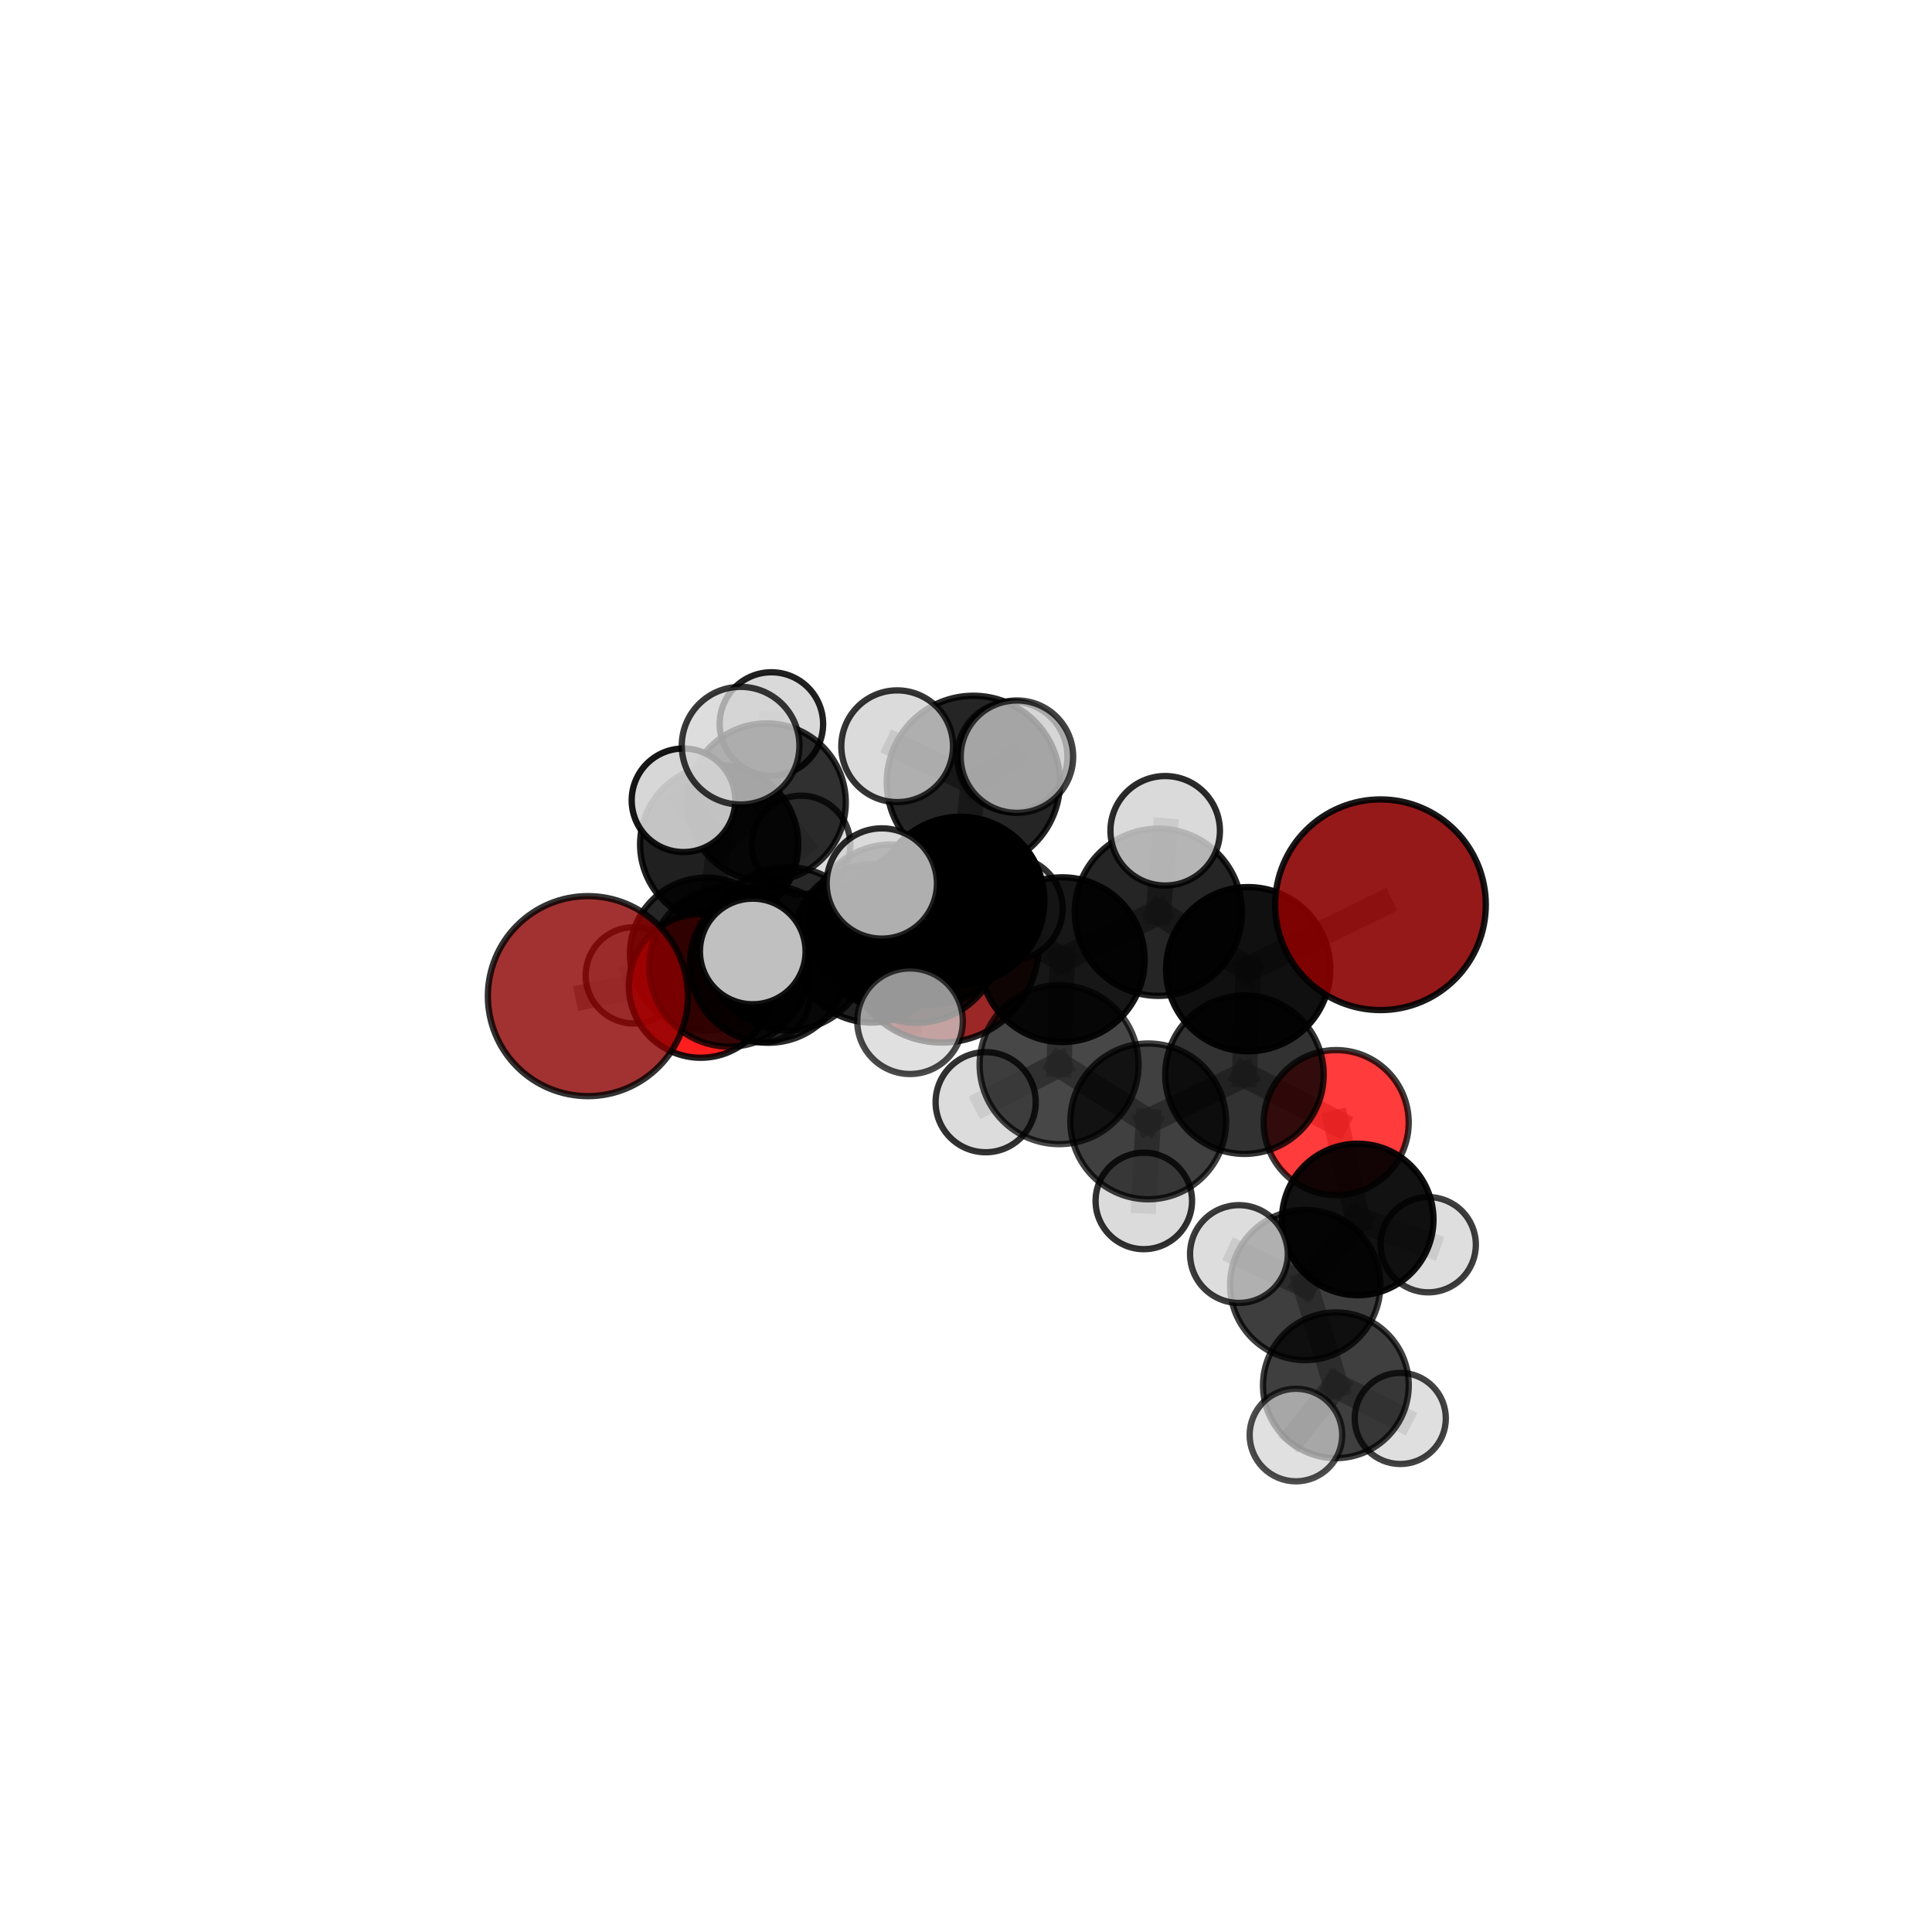 <?xml version="1.0" encoding="utf-8" standalone="no"?>
<!DOCTYPE svg PUBLIC "-//W3C//DTD SVG 1.1//EN"
  "http://www.w3.org/Graphics/SVG/1.1/DTD/svg11.dtd">
<svg xmlns:xlink="http://www.w3.org/1999/xlink" width="153pt" height="153pt" viewBox="0 0 153 153" xmlns="http://www.w3.org/2000/svg" version="1.1">
 <defs>
  <style type="text/css">*{stroke-linejoin: round; stroke-linecap: butt}</style>
 </defs>
 <g id="figure_1">
  <g id="patch_1">
   <path d="M 0 153 
L 153 153 
L 153 0 
L 0 0 
L 0 153 
z
" style="fill: none"/>
  </g>
  <g id="patch_2">
   <path d="M 7.2 145.8 
L 145.8 145.8 
L 145.8 7.2 
L 7.2 7.2 
L 7.2 145.8 
z
" style="fill: none"/>
  </g>
  <g id="axes_1">
   <g id="line2d_1">
    <path d="M 74.581 74.887 
L 69.04 74.718 
" clip-path="url(#p665fb7537d)" style="fill: none; stroke: #808080; stroke-opacity: 0.631; stroke-width: 2; stroke-linecap: square"/>
   </g>
   <g id="line2d_2">
    <path d="M 69.04 74.718 
L 60.864 76.348 
" clip-path="url(#p665fb7537d)" style="fill: none; stroke: #808080; stroke-opacity: 0.64; stroke-width: 2; stroke-linecap: square"/>
   </g>
   <g id="line2d_3">
    <path d="M 109.325 71.65 
L 98.848 76.753 
" clip-path="url(#p665fb7537d)" style="fill: none; stroke: #808080; stroke-opacity: 0.687; stroke-width: 2; stroke-linecap: square"/>
   </g>
   <g id="line2d_4">
    <path d="M 98.848 76.753 
L 98.552 85.105 
" clip-path="url(#p665fb7537d)" style="fill: none; stroke: #808080; stroke-opacity: 0.66; stroke-width: 2; stroke-linecap: square"/>
   </g>
   <g id="line2d_5">
    <path d="M 46.557 78.886 
L 57.754 76.544 
" clip-path="url(#p665fb7537d)" style="fill: none; stroke: #808080; stroke-opacity: 0.651; stroke-width: 2; stroke-linecap: square"/>
   </g>
   <g id="line2d_6">
    <path d="M 57.754 76.544 
L 60.864 76.348 
" clip-path="url(#p665fb7537d)" style="fill: none; stroke: #808080; stroke-opacity: 0.646; stroke-width: 2; stroke-linecap: square"/>
   </g>
   <g id="line2d_7">
    <path d="M 105.817 88.901 
L 98.552 85.105 
" clip-path="url(#p665fb7537d)" style="fill: none; stroke: #808080; stroke-opacity: 0.636; stroke-width: 2; stroke-linecap: square"/>
   </g>
   <g id="line2d_8">
    <path d="M 105.817 88.901 
L 107.522 96.574 
" clip-path="url(#p665fb7537d)" style="fill: none; stroke: #808080; stroke-opacity: 0.617; stroke-width: 2; stroke-linecap: square"/>
   </g>
   <g id="line2d_9">
    <path d="M 107.522 96.574 
L 103.363 101.762 
" clip-path="url(#p665fb7537d)" style="fill: none; stroke: #808080; stroke-opacity: 0.603; stroke-width: 2; stroke-linecap: square"/>
   </g>
   <g id="line2d_10">
    <path d="M 107.522 96.574 
L 113.106 98.571 
" clip-path="url(#p665fb7537d)" style="fill: none; stroke: #808080; stroke-opacity: 0.6; stroke-width: 2; stroke-linecap: square"/>
   </g>
   <g id="line2d_11">
    <path d="M 55.491 78.078 
L 60.864 76.348 
" clip-path="url(#p665fb7537d)" style="fill: none; stroke: #808080; stroke-opacity: 0.629; stroke-width: 2; stroke-linecap: square"/>
   </g>
   <g id="line2d_12">
    <path d="M 55.491 78.078 
L 55.935 75.551 
" clip-path="url(#p665fb7537d)" style="fill: none; stroke: #808080; stroke-opacity: 0.617; stroke-width: 2; stroke-linecap: square"/>
   </g>
   <g id="line2d_13">
    <path d="M 55.935 75.551 
L 56.955 66.867 
" clip-path="url(#p665fb7537d)" style="fill: none; stroke: #808080; stroke-opacity: 0.628; stroke-width: 2; stroke-linecap: square"/>
   </g>
   <g id="line2d_14">
    <path d="M 55.935 75.551 
L 50.195 77.241 
" clip-path="url(#p665fb7537d)" style="fill: none; stroke: #808080; stroke-opacity: 0.607; stroke-width: 2; stroke-linecap: square"/>
   </g>
   <g id="line2d_15">
    <path d="M 55.935 75.551 
L 60.395 78.776 
" clip-path="url(#p665fb7537d)" style="fill: none; stroke: #808080; stroke-opacity: 0.603; stroke-width: 2; stroke-linecap: square"/>
   </g>
   <g id="line2d_16">
    <path d="M 76.057 71.324 
L 84.127 76 
" clip-path="url(#p665fb7537d)" style="fill: none; stroke: #808080; stroke-opacity: 0.689; stroke-width: 2; stroke-linecap: square"/>
   </g>
   <g id="line2d_17">
    <path d="M 76.057 71.324 
L 70.604 73.373 
" clip-path="url(#p665fb7537d)" style="fill: none; stroke: #808080; stroke-opacity: 0.687; stroke-width: 2; stroke-linecap: square"/>
   </g>
   <g id="line2d_18">
    <path d="M 76.057 71.324 
L 77.082 61.957 
" clip-path="url(#p665fb7537d)" style="fill: none; stroke: #808080; stroke-opacity: 0.714; stroke-width: 2; stroke-linecap: square"/>
   </g>
   <g id="line2d_19">
    <path d="M 76.057 71.324 
L 72.575 74.322 
" clip-path="url(#p665fb7537d)" style="fill: none; stroke: #808080; stroke-opacity: 0.701; stroke-width: 2; stroke-linecap: square"/>
   </g>
   <g id="line2d_20">
    <path d="M 84.127 76 
L 91.734 72.245 
" clip-path="url(#p665fb7537d)" style="fill: none; stroke: #808080; stroke-opacity: 0.687; stroke-width: 2; stroke-linecap: square"/>
   </g>
   <g id="line2d_21">
    <path d="M 84.127 76 
L 83.873 84.313 
" clip-path="url(#p665fb7537d)" style="fill: none; stroke: #808080; stroke-opacity: 0.663; stroke-width: 2; stroke-linecap: square"/>
   </g>
   <g id="line2d_22">
    <path d="M 70.604 73.373 
L 62.39 75.14 
" clip-path="url(#p665fb7537d)" style="fill: none; stroke: #808080; stroke-opacity: 0.674; stroke-width: 2; stroke-linecap: square"/>
   </g>
   <g id="line2d_23">
    <path d="M 70.604 73.373 
L 73.762 73.2 
" clip-path="url(#p665fb7537d)" style="fill: none; stroke: #808080; stroke-opacity: 0.669; stroke-width: 2; stroke-linecap: square"/>
   </g>
   <g id="line2d_24">
    <path d="M 77.082 61.957 
L 71.049 59.097 
" clip-path="url(#p665fb7537d)" style="fill: none; stroke: #808080; stroke-opacity: 0.736; stroke-width: 2; stroke-linecap: square"/>
   </g>
   <g id="line2d_25">
    <path d="M 77.082 61.957 
L 80.533 59.923 
" clip-path="url(#p665fb7537d)" style="fill: none; stroke: #808080; stroke-opacity: 0.739; stroke-width: 2; stroke-linecap: square"/>
   </g>
   <g id="line2d_26">
    <path d="M 77.082 61.957 
L 80.169 59.921 
" clip-path="url(#p665fb7537d)" style="fill: none; stroke: #808080; stroke-opacity: 0.729; stroke-width: 2; stroke-linecap: square"/>
   </g>
   <g id="line2d_27">
    <path d="M 72.575 74.322 
L 69.833 69.966 
" clip-path="url(#p665fb7537d)" style="fill: none; stroke: #808080; stroke-opacity: 0.715; stroke-width: 2; stroke-linecap: square"/>
   </g>
   <g id="line2d_28">
    <path d="M 72.575 74.322 
L 72.068 80.874 
" clip-path="url(#p665fb7537d)" style="fill: none; stroke: #808080; stroke-opacity: 0.693; stroke-width: 2; stroke-linecap: square"/>
   </g>
   <g id="line2d_29">
    <path d="M 91.734 72.245 
L 98.848 76.753 
" clip-path="url(#p665fb7537d)" style="fill: none; stroke: #808080; stroke-opacity: 0.686; stroke-width: 2; stroke-linecap: square"/>
   </g>
   <g id="line2d_30">
    <path d="M 91.734 72.245 
L 92.274 65.792 
" clip-path="url(#p665fb7537d)" style="fill: none; stroke: #808080; stroke-opacity: 0.707; stroke-width: 2; stroke-linecap: square"/>
   </g>
   <g id="line2d_31">
    <path d="M 83.873 84.313 
L 90.93 88.806 
" clip-path="url(#p665fb7537d)" style="fill: none; stroke: #808080; stroke-opacity: 0.638; stroke-width: 2; stroke-linecap: square"/>
   </g>
   <g id="line2d_32">
    <path d="M 83.873 84.313 
L 78.057 87.286 
" clip-path="url(#p665fb7537d)" style="fill: none; stroke: #808080; stroke-opacity: 0.641; stroke-width: 2; stroke-linecap: square"/>
   </g>
   <g id="line2d_33">
    <path d="M 62.39 75.14 
L 57.754 76.544 
" clip-path="url(#p665fb7537d)" style="fill: none; stroke: #808080; stroke-opacity: 0.663; stroke-width: 2; stroke-linecap: square"/>
   </g>
   <g id="line2d_34">
    <path d="M 62.39 75.14 
L 59.613 75.348 
" clip-path="url(#p665fb7537d)" style="fill: none; stroke: #808080; stroke-opacity: 0.678; stroke-width: 2; stroke-linecap: square"/>
   </g>
   <g id="line2d_35">
    <path d="M 73.762 73.2 
L 69.04 74.718 
" clip-path="url(#p665fb7537d)" style="fill: none; stroke: #808080; stroke-opacity: 0.652; stroke-width: 2; stroke-linecap: square"/>
   </g>
   <g id="line2d_36">
    <path d="M 73.762 73.2 
L 80.06 71.95 
" clip-path="url(#p665fb7537d)" style="fill: none; stroke: #808080; stroke-opacity: 0.662; stroke-width: 2; stroke-linecap: square"/>
   </g>
   <g id="line2d_37">
    <path d="M 90.93 88.806 
L 98.552 85.105 
" clip-path="url(#p665fb7537d)" style="fill: none; stroke: #808080; stroke-opacity: 0.637; stroke-width: 2; stroke-linecap: square"/>
   </g>
   <g id="line2d_38">
    <path d="M 90.93 88.806 
L 90.582 95.104 
" clip-path="url(#p665fb7537d)" style="fill: none; stroke: #808080; stroke-opacity: 0.616; stroke-width: 2; stroke-linecap: square"/>
   </g>
   <g id="line2d_39">
    <path d="M 103.363 101.762 
L 105.791 109.705 
" clip-path="url(#p665fb7537d)" style="fill: none; stroke: #808080; stroke-opacity: 0.587; stroke-width: 2; stroke-linecap: square"/>
   </g>
   <g id="line2d_40">
    <path d="M 103.363 101.762 
L 98.114 99.311 
" clip-path="url(#p665fb7537d)" style="fill: none; stroke: #808080; stroke-opacity: 0.607; stroke-width: 2; stroke-linecap: square"/>
   </g>
   <g id="line2d_41">
    <path d="M 56.955 66.867 
L 60.715 63.549 
" clip-path="url(#p665fb7537d)" style="fill: none; stroke: #808080; stroke-opacity: 0.642; stroke-width: 2; stroke-linecap: square"/>
   </g>
   <g id="line2d_42">
    <path d="M 56.955 66.867 
L 54.126 63.377 
" clip-path="url(#p665fb7537d)" style="fill: none; stroke: #808080; stroke-opacity: 0.654; stroke-width: 2; stroke-linecap: square"/>
   </g>
   <g id="line2d_43">
    <path d="M 105.791 109.705 
L 102.628 113.644 
" clip-path="url(#p665fb7537d)" style="fill: none; stroke: #808080; stroke-opacity: 0.574; stroke-width: 2; stroke-linecap: square"/>
   </g>
   <g id="line2d_44">
    <path d="M 105.791 109.705 
L 110.891 112.33 
" clip-path="url(#p665fb7537d)" style="fill: none; stroke: #808080; stroke-opacity: 0.568; stroke-width: 2; stroke-linecap: square"/>
   </g>
   <g id="line2d_45">
    <path d="M 60.715 63.549 
L 61.088 57.336 
" clip-path="url(#p665fb7537d)" style="fill: none; stroke: #808080; stroke-opacity: 0.653; stroke-width: 2; stroke-linecap: square"/>
   </g>
   <g id="line2d_46">
    <path d="M 60.715 63.549 
L 63.441 66.911 
" clip-path="url(#p665fb7537d)" style="fill: none; stroke: #808080; stroke-opacity: 0.631; stroke-width: 2; stroke-linecap: square"/>
   </g>
   <g id="Path3DCollection_1">
    <path d="M 63.441 70.81 
C 64.475 70.81 65.467 70.4 66.198 69.668 
C 66.93 68.937 67.341 67.945 67.341 66.911 
C 67.341 65.876 66.93 64.884 66.198 64.153 
C 65.467 63.422 64.475 63.011 63.441 63.011 
C 62.406 63.011 61.414 63.422 60.683 64.153 
C 59.952 64.884 59.541 65.876 59.541 66.911 
C 59.541 67.945 59.952 68.937 60.683 69.668 
C 61.414 70.4 62.406 70.81 63.441 70.81 
z
" clip-path="url(#p665fb7537d)" style="fill: #d3d3d3; fill-opacity: 0.776; stroke: #000000; stroke-opacity: 0.776; stroke-width: 0.5"/>
    <path d="M 61.088 61.433 
C 62.175 61.433 63.217 61.001 63.986 60.233 
C 64.754 59.465 65.186 58.422 65.186 57.336 
C 65.186 56.249 64.754 55.207 63.986 54.438 
C 63.217 53.67 62.175 53.238 61.088 53.238 
C 60.002 53.238 58.959 53.67 58.191 54.438 
C 57.422 55.207 56.991 56.249 56.991 57.336 
C 56.991 58.422 57.422 59.465 58.191 60.233 
C 58.959 61.001 60.002 61.433 61.088 61.433 
z
" clip-path="url(#p665fb7537d)" style="fill: #d3d3d3; fill-opacity: 0.871; stroke: #000000; stroke-opacity: 0.871; stroke-width: 0.5"/>
    <path d="M 60.715 69.812 
C 62.376 69.812 63.97 69.152 65.144 67.978 
C 66.319 66.803 66.979 65.21 66.979 63.549 
C 66.979 61.888 66.319 60.295 65.144 59.12 
C 63.97 57.946 62.376 57.286 60.715 57.286 
C 59.054 57.286 57.461 57.946 56.286 59.12 
C 55.112 60.295 54.452 61.888 54.452 63.549 
C 54.452 65.21 55.112 66.803 56.286 67.978 
C 57.461 69.152 59.054 69.812 60.715 69.812 
z
" clip-path="url(#p665fb7537d)" style="fill-opacity: 0.81; stroke: #000000; stroke-opacity: 0.81; stroke-width: 0.5"/>
    <path d="M 60.395 82.55 
C 61.396 82.55 62.356 82.153 63.063 81.445 
C 63.771 80.737 64.169 79.777 64.169 78.776 
C 64.169 77.775 63.771 76.815 63.063 76.107 
C 62.356 75.4 61.396 75.002 60.395 75.002 
C 59.394 75.002 58.434 75.4 57.726 76.107 
C 57.018 76.815 56.62 77.775 56.62 78.776 
C 56.62 79.777 57.018 80.737 57.726 81.445 
C 58.434 82.153 59.394 82.55 60.395 82.55 
z
" clip-path="url(#p665fb7537d)" style="fill: #d3d3d3; fill-opacity: 0.785; stroke: #000000; stroke-opacity: 0.785; stroke-width: 0.5"/>
    <path d="M 50.195 81.054 
C 51.207 81.054 52.177 80.652 52.892 79.937 
C 53.607 79.222 54.009 78.252 54.009 77.241 
C 54.009 76.23 53.607 75.26 52.892 74.545 
C 52.177 73.829 51.207 73.428 50.195 73.428 
C 49.184 73.428 48.214 73.829 47.499 74.545 
C 46.784 75.26 46.382 76.23 46.382 77.241 
C 46.382 78.252 46.784 79.222 47.499 79.937 
C 48.214 80.652 49.184 81.054 50.195 81.054 
z
" clip-path="url(#p665fb7537d)" style="fill: #d3d3d3; fill-opacity: 0.775; stroke: #000000; stroke-opacity: 0.775; stroke-width: 0.5"/>
    <path d="M 56.955 73.131 
C 58.616 73.131 60.209 72.471 61.384 71.296 
C 62.559 70.121 63.219 68.528 63.219 66.867 
C 63.219 65.205 62.559 63.612 61.384 62.437 
C 60.209 61.263 58.616 60.603 56.955 60.603 
C 55.293 60.603 53.7 61.263 52.525 62.437 
C 51.351 63.612 50.691 65.205 50.691 66.867 
C 50.691 68.528 51.351 70.121 52.525 71.296 
C 53.7 72.471 55.293 73.131 56.955 73.131 
z
" clip-path="url(#p665fb7537d)" style="fill-opacity: 0.872; stroke: #000000; stroke-opacity: 0.872; stroke-width: 0.5"/>
    <path d="M 55.935 81.601 
C 57.539 81.601 59.078 80.963 60.212 79.829 
C 61.347 78.694 61.984 77.156 61.984 75.551 
C 61.984 73.947 61.347 72.408 60.212 71.274 
C 59.078 70.139 57.539 69.502 55.935 69.502 
C 54.33 69.502 52.792 70.139 51.657 71.274 
C 50.523 72.408 49.885 73.947 49.885 75.551 
C 49.885 77.156 50.523 78.694 51.657 79.829 
C 52.792 80.963 54.33 81.601 55.935 81.601 
z
" clip-path="url(#p665fb7537d)" style="fill-opacity: 0.85; stroke: #000000; stroke-opacity: 0.85; stroke-width: 0.5"/>
    <path d="M 74.581 82.562 
C 76.616 82.562 78.568 81.753 80.008 80.314 
C 81.447 78.875 82.256 76.922 82.256 74.887 
C 82.256 72.851 81.447 70.899 80.008 69.46 
C 78.568 68.02 76.616 67.212 74.581 67.212 
C 72.545 67.212 70.593 68.02 69.153 69.46 
C 67.714 70.899 66.905 72.851 66.905 74.887 
C 66.905 76.922 67.714 78.875 69.153 80.314 
C 70.593 81.753 72.545 82.562 74.581 82.562 
z
" clip-path="url(#p665fb7537d)" style="fill: #8b0000; fill-opacity: 0.845; stroke: #000000; stroke-opacity: 0.845; stroke-width: 0.5"/>
    <path d="M 54.126 67.476 
C 55.213 67.476 56.256 67.044 57.025 66.275 
C 57.793 65.507 58.225 64.464 58.225 63.377 
C 58.225 62.289 57.793 61.247 57.025 60.478 
C 56.256 59.709 55.213 59.277 54.126 59.277 
C 53.039 59.277 51.996 59.709 51.227 60.478 
C 50.458 61.247 50.026 62.289 50.026 63.377 
C 50.026 64.464 50.458 65.507 51.227 66.275 
C 51.996 67.044 53.039 67.476 54.126 67.476 
z
" clip-path="url(#p665fb7537d)" style="fill: #d3d3d3; fill-opacity: 0.913; stroke: #000000; stroke-opacity: 0.913; stroke-width: 0.5"/>
    <path d="M 55.491 83.767 
C 57 83.767 58.447 83.168 59.514 82.101 
C 60.581 81.034 61.18 79.587 61.18 78.078 
C 61.18 76.569 60.581 75.122 59.514 74.055 
C 58.447 72.988 57 72.388 55.491 72.388 
C 53.982 72.388 52.535 72.988 51.468 74.055 
C 50.401 75.122 49.802 76.569 49.802 78.078 
C 49.802 79.587 50.401 81.034 51.468 82.101 
C 52.535 83.168 53.982 83.767 55.491 83.767 
z
" clip-path="url(#p665fb7537d)" style="fill: #ff0000; fill-opacity: 0.879; stroke: #000000; stroke-opacity: 0.879; stroke-width: 0.5"/>
    <path d="M 69.04 80.979 
C 70.701 80.979 72.293 80.319 73.467 79.145 
C 74.641 77.971 75.301 76.379 75.301 74.718 
C 75.301 73.058 74.641 71.466 73.467 70.292 
C 72.293 69.118 70.701 68.458 69.04 68.458 
C 67.38 68.458 65.788 69.118 64.614 70.292 
C 63.44 71.466 62.78 73.058 62.78 74.718 
C 62.78 76.379 63.44 77.971 64.614 79.145 
C 65.788 80.319 67.38 80.979 69.04 80.979 
z
" clip-path="url(#p665fb7537d)" style="fill-opacity: 0.868; stroke: #000000; stroke-opacity: 0.868; stroke-width: 0.5"/>
    <path d="M 60.864 82.579 
C 62.516 82.579 64.101 81.922 65.27 80.754 
C 66.438 79.585 67.095 78 67.095 76.348 
C 67.095 74.695 66.438 73.11 65.27 71.941 
C 64.101 70.773 62.516 70.116 60.864 70.116 
C 59.211 70.116 57.626 70.773 56.457 71.941 
C 55.289 73.11 54.632 74.695 54.632 76.348 
C 54.632 78 55.289 79.585 56.457 80.754 
C 57.626 81.922 59.211 82.579 60.864 82.579 
z
" clip-path="url(#p665fb7537d)" style="fill-opacity: 0.84; stroke: #000000; stroke-opacity: 0.84; stroke-width: 0.5"/>
    <path d="M 80.06 76.044 
C 81.146 76.044 82.187 75.613 82.955 74.845 
C 83.723 74.077 84.154 73.036 84.154 71.95 
C 84.154 70.864 83.723 69.823 82.955 69.055 
C 82.187 68.287 81.146 67.856 80.06 67.856 
C 78.974 67.856 77.933 68.287 77.165 69.055 
C 76.397 69.823 75.966 70.864 75.966 71.95 
C 75.966 73.036 76.397 74.077 77.165 74.845 
C 77.933 75.613 78.974 76.044 80.06 76.044 
z
" clip-path="url(#p665fb7537d)" style="fill: #d3d3d3; fill-opacity: 0.808; stroke: #000000; stroke-opacity: 0.808; stroke-width: 0.5"/>
    <path d="M 73.762 79.594 
C 75.458 79.594 77.084 78.92 78.283 77.721 
C 79.482 76.522 80.156 74.896 80.156 73.2 
C 80.156 71.505 79.482 69.878 78.283 68.679 
C 77.084 67.48 75.458 66.807 73.762 66.807 
C 72.067 66.807 70.44 67.48 69.242 68.679 
C 68.043 69.878 67.369 71.505 67.369 73.2 
C 67.369 74.896 68.043 76.522 69.242 77.721 
C 70.44 78.92 72.067 79.594 73.762 79.594 
z
" clip-path="url(#p665fb7537d)" style="fill-opacity: 0.826; stroke: #000000; stroke-opacity: 0.826; stroke-width: 0.5"/>
    <path d="M 57.754 82.886 
C 59.436 82.886 61.049 82.217 62.238 81.028 
C 63.427 79.839 64.096 78.226 64.096 76.544 
C 64.096 74.862 63.427 73.249 62.238 72.06 
C 61.049 70.87 59.436 70.202 57.754 70.202 
C 56.072 70.202 54.459 70.87 53.27 72.06 
C 52.08 73.249 51.412 74.862 51.412 76.544 
C 51.412 78.226 52.08 79.839 53.27 81.028 
C 54.459 82.217 56.072 82.886 57.754 82.886 
z
" clip-path="url(#p665fb7537d)" style="fill-opacity: 0.786; stroke: #000000; stroke-opacity: 0.786; stroke-width: 0.5"/>
    <path d="M 46.557 86.806 
C 48.657 86.806 50.672 85.972 52.157 84.487 
C 53.642 83.001 54.477 80.987 54.477 78.886 
C 54.477 76.786 53.642 74.771 52.157 73.286 
C 50.672 71.801 48.657 70.966 46.557 70.966 
C 44.456 70.966 42.441 71.801 40.956 73.286 
C 39.471 74.771 38.636 76.786 38.636 78.886 
C 38.636 80.987 39.471 83.001 40.956 84.487 
C 42.441 85.972 44.456 86.806 46.557 86.806 
z
" clip-path="url(#p665fb7537d)" style="fill: #8b0000; fill-opacity: 0.803; stroke: #000000; stroke-opacity: 0.803; stroke-width: 0.5"/>
    <path d="M 70.604 79.871 
C 72.327 79.871 73.98 79.186 75.199 77.968 
C 76.417 76.749 77.102 75.096 77.102 73.373 
C 77.102 71.65 76.417 69.997 75.199 68.778 
C 73.98 67.56 72.327 66.875 70.604 66.875 
C 68.881 66.875 67.228 67.56 66.009 68.778 
C 64.791 69.997 64.106 71.65 64.106 73.373 
C 64.106 75.096 64.791 76.749 66.009 77.968 
C 67.228 79.186 68.881 79.871 70.604 79.871 
z
" clip-path="url(#p665fb7537d)" style="fill-opacity: 0.846; stroke: #000000; stroke-opacity: 0.846; stroke-width: 0.5"/>
    <path d="M 62.39 81.61 
C 64.106 81.61 65.752 80.929 66.965 79.715 
C 68.179 78.502 68.86 76.856 68.86 75.14 
C 68.86 73.424 68.179 71.779 66.965 70.565 
C 65.752 69.352 64.106 68.67 62.39 68.67 
C 60.675 68.67 59.029 69.352 57.815 70.565 
C 56.602 71.779 55.92 73.424 55.92 75.14 
C 55.92 76.856 56.602 78.502 57.815 79.715 
C 59.029 80.929 60.675 81.61 62.39 81.61 
z
" clip-path="url(#p665fb7537d)" style="fill-opacity: 0.817; stroke: #000000; stroke-opacity: 0.817; stroke-width: 0.5"/>
    <path d="M 90.582 98.925 
C 91.595 98.925 92.567 98.522 93.283 97.806 
C 93.999 97.089 94.402 96.118 94.402 95.104 
C 94.402 94.091 93.999 93.12 93.283 92.403 
C 92.567 91.687 91.595 91.284 90.582 91.284 
C 89.569 91.284 88.597 91.687 87.881 92.403 
C 87.164 93.12 86.762 94.091 86.762 95.104 
C 86.762 96.118 87.164 97.089 87.881 97.806 
C 88.597 98.522 89.569 98.925 90.582 98.925 
z
" clip-path="url(#p665fb7537d)" style="fill: #d3d3d3; fill-opacity: 0.805; stroke: #000000; stroke-opacity: 0.805; stroke-width: 0.5"/>
    <path d="M 80.169 64.288 
C 81.327 64.288 82.438 63.828 83.256 63.009 
C 84.075 62.19 84.535 61.079 84.535 59.921 
C 84.535 58.764 84.075 57.653 83.256 56.834 
C 82.438 56.015 81.327 55.555 80.169 55.555 
C 79.011 55.555 77.901 56.015 77.082 56.834 
C 76.263 57.653 75.803 58.764 75.803 59.921 
C 75.803 61.079 76.263 62.19 77.082 63.009 
C 77.901 63.828 79.011 64.288 80.169 64.288 
z
" clip-path="url(#p665fb7537d)" style="fill: #d3d3d3; fill-opacity: 0.797; stroke: #000000; stroke-opacity: 0.797; stroke-width: 0.5"/>
    <path d="M 113.106 102.343 
C 114.106 102.343 115.066 101.945 115.773 101.238 
C 116.48 100.531 116.877 99.571 116.877 98.571 
C 116.877 97.571 116.48 96.611 115.773 95.904 
C 115.066 95.197 114.106 94.799 113.106 94.799 
C 112.106 94.799 111.146 95.197 110.439 95.904 
C 109.732 96.611 109.334 97.571 109.334 98.571 
C 109.334 99.571 109.732 100.531 110.439 101.238 
C 111.146 101.945 112.106 102.343 113.106 102.343 
z
" clip-path="url(#p665fb7537d)" style="fill: #d3d3d3; fill-opacity: 0.757; stroke: #000000; stroke-opacity: 0.757; stroke-width: 0.5"/>
    <path d="M 105.817 94.643 
C 107.339 94.643 108.8 94.038 109.877 92.961 
C 110.954 91.884 111.559 90.423 111.559 88.901 
C 111.559 87.378 110.954 85.917 109.877 84.84 
C 108.8 83.764 107.339 83.159 105.817 83.159 
C 104.294 83.159 102.833 83.764 101.756 84.84 
C 100.68 85.917 100.075 87.378 100.075 88.901 
C 100.075 90.423 100.68 91.884 101.756 92.961 
C 102.833 94.038 104.294 94.643 105.817 94.643 
z
" clip-path="url(#p665fb7537d)" style="fill: #ff0000; fill-opacity: 0.766; stroke: #000000; stroke-opacity: 0.766; stroke-width: 0.5"/>
    <path d="M 90.93 94.975 
C 92.566 94.975 94.135 94.325 95.292 93.168 
C 96.449 92.011 97.099 90.442 97.099 88.806 
C 97.099 87.17 96.449 85.601 95.292 84.444 
C 94.135 83.287 92.566 82.637 90.93 82.637 
C 89.294 82.637 87.725 83.287 86.568 84.444 
C 85.411 85.601 84.761 87.17 84.761 88.806 
C 84.761 90.442 85.411 92.011 86.568 93.168 
C 87.725 94.325 89.294 94.975 90.93 94.975 
z
" clip-path="url(#p665fb7537d)" style="fill-opacity: 0.749; stroke: #000000; stroke-opacity: 0.749; stroke-width: 0.5"/>
    <path d="M 78.057 91.25 
C 79.109 91.25 80.117 90.833 80.861 90.089 
C 81.604 89.346 82.022 88.337 82.022 87.286 
C 82.022 86.234 81.604 85.226 80.861 84.482 
C 80.117 83.739 79.109 83.321 78.057 83.321 
C 77.006 83.321 75.997 83.739 75.254 84.482 
C 74.51 85.226 74.093 86.234 74.093 87.286 
C 74.093 88.337 74.51 89.346 75.254 90.089 
C 75.997 90.833 77.006 91.25 78.057 91.25 
z
" clip-path="url(#p665fb7537d)" style="fill: #d3d3d3; fill-opacity: 0.803; stroke: #000000; stroke-opacity: 0.803; stroke-width: 0.5"/>
    <path d="M 83.873 90.607 
C 85.542 90.607 87.143 89.944 88.324 88.764 
C 89.504 87.583 90.167 85.982 90.167 84.313 
C 90.167 82.644 89.504 81.043 88.324 79.862 
C 87.143 78.682 85.542 78.019 83.873 78.019 
C 82.204 78.019 80.603 78.682 79.422 79.862 
C 78.242 81.043 77.579 82.644 77.579 84.313 
C 77.579 85.982 78.242 87.583 79.422 88.764 
C 80.603 89.944 82.204 90.607 83.873 90.607 
z
" clip-path="url(#p665fb7537d)" style="fill-opacity: 0.719; stroke: #000000; stroke-opacity: 0.719; stroke-width: 0.5"/>
    <path d="M 98.552 91.381 
C 100.216 91.381 101.812 90.719 102.989 89.543 
C 104.166 88.366 104.827 86.77 104.827 85.105 
C 104.827 83.441 104.166 81.845 102.989 80.668 
C 101.812 79.491 100.216 78.83 98.552 78.83 
C 96.887 78.83 95.291 79.491 94.114 80.668 
C 92.938 81.845 92.276 83.441 92.276 85.105 
C 92.276 86.77 92.938 88.366 94.114 89.543 
C 95.291 90.719 96.887 91.381 98.552 91.381 
z
" clip-path="url(#p665fb7537d)" style="fill-opacity: 0.803; stroke: #000000; stroke-opacity: 0.803; stroke-width: 0.5"/>
    <path d="M 107.522 102.573 
C 109.112 102.573 110.638 101.941 111.763 100.816 
C 112.888 99.691 113.521 98.165 113.521 96.574 
C 113.521 94.983 112.888 93.457 111.763 92.332 
C 110.638 91.207 109.112 90.575 107.522 90.575 
C 105.931 90.575 104.405 91.207 103.28 92.332 
C 102.155 93.457 101.522 94.983 101.522 96.574 
C 101.522 98.165 102.155 99.691 103.28 100.816 
C 104.405 101.941 105.931 102.573 107.522 102.573 
z
" clip-path="url(#p665fb7537d)" style="fill-opacity: 0.926; stroke: #000000; stroke-opacity: 0.926; stroke-width: 0.5"/>
    <path d="M 98.848 83.256 
C 100.572 83.256 102.227 82.571 103.446 81.351 
C 104.665 80.132 105.351 78.478 105.351 76.753 
C 105.351 75.029 104.665 73.375 103.446 72.155 
C 102.227 70.936 100.572 70.251 98.848 70.251 
C 97.123 70.251 95.469 70.936 94.25 72.155 
C 93.031 73.375 92.345 75.029 92.345 76.753 
C 92.345 78.478 93.031 80.132 94.25 81.351 
C 95.469 82.571 97.123 83.256 98.848 83.256 
z
" clip-path="url(#p665fb7537d)" style="fill-opacity: 0.935; stroke: #000000; stroke-opacity: 0.935; stroke-width: 0.5"/>
    <path d="M 84.127 82.521 
C 85.856 82.521 87.515 81.834 88.738 80.611 
C 89.961 79.388 90.648 77.729 90.648 76 
C 90.648 74.27 89.961 72.611 88.738 71.388 
C 87.515 70.165 85.856 69.478 84.127 69.478 
C 82.397 69.478 80.738 70.165 79.515 71.388 
C 78.293 72.611 77.605 74.27 77.605 76 
C 77.605 77.729 78.293 79.388 79.515 80.611 
C 80.738 81.834 82.397 82.521 84.127 82.521 
z
" clip-path="url(#p665fb7537d)" style="fill-opacity: 0.909; stroke: #000000; stroke-opacity: 0.909; stroke-width: 0.5"/>
    <path d="M 59.613 79.53 
C 60.722 79.53 61.786 79.089 62.57 78.305 
C 63.354 77.521 63.795 76.457 63.795 75.348 
C 63.795 74.239 63.354 73.175 62.57 72.391 
C 61.786 71.607 60.722 71.166 59.613 71.166 
C 58.504 71.166 57.44 71.607 56.656 72.391 
C 55.871 73.175 55.431 74.239 55.431 75.348 
C 55.431 76.457 55.871 77.521 56.656 78.305 
C 57.44 79.089 58.504 79.53 59.613 79.53 
z
" clip-path="url(#p665fb7537d)" style="fill: #d3d3d3; fill-opacity: 0.909; stroke: #000000; stroke-opacity: 0.909; stroke-width: 0.5"/>
    <path d="M 91.734 78.866 
C 93.49 78.866 95.175 78.169 96.416 76.927 
C 97.658 75.685 98.356 74.001 98.356 72.245 
C 98.356 70.489 97.658 68.804 96.416 67.563 
C 95.175 66.321 93.49 65.623 91.734 65.623 
C 89.978 65.623 88.294 66.321 87.052 67.563 
C 85.81 68.804 85.113 70.489 85.113 72.245 
C 85.113 74.001 85.81 75.685 87.052 76.927 
C 88.294 78.169 89.978 78.866 91.734 78.866 
z
" clip-path="url(#p665fb7537d)" style="fill-opacity: 0.854; stroke: #000000; stroke-opacity: 0.854; stroke-width: 0.5"/>
    <path d="M 76.057 77.969 
C 77.819 77.969 79.51 77.269 80.756 76.023 
C 82.002 74.777 82.702 73.086 82.702 71.324 
C 82.702 69.562 82.002 67.872 80.756 66.626 
C 79.51 65.38 77.819 64.68 76.057 64.68 
C 74.295 64.68 72.605 65.38 71.359 66.626 
C 70.113 67.872 69.413 69.562 69.413 71.324 
C 69.413 73.086 70.113 74.777 71.359 76.023 
C 72.605 77.269 74.295 77.969 76.057 77.969 
z
" clip-path="url(#p665fb7537d)" style="stroke: #000000; stroke-width: 0.5"/>
    <path d="M 109.325 79.991 
C 111.537 79.991 113.658 79.112 115.222 77.548 
C 116.787 75.983 117.665 73.862 117.665 71.65 
C 117.665 69.438 116.787 67.316 115.222 65.752 
C 113.658 64.188 111.537 63.309 109.325 63.309 
C 107.113 63.309 104.991 64.188 103.427 65.752 
C 101.863 67.316 100.984 69.438 100.984 71.65 
C 100.984 73.862 101.863 75.983 103.427 77.548 
C 104.991 79.112 107.113 79.991 109.325 79.991 
z
" clip-path="url(#p665fb7537d)" style="fill: #8b0000; fill-opacity: 0.9; stroke: #000000; stroke-opacity: 0.9; stroke-width: 0.5"/>
    <path d="M 77.082 68.817 
C 78.902 68.817 80.647 68.094 81.933 66.807 
C 83.219 65.521 83.942 63.776 83.942 61.957 
C 83.942 60.138 83.219 58.393 81.933 57.106 
C 80.647 55.82 78.902 55.097 77.082 55.097 
C 75.263 55.097 73.518 55.82 72.232 57.106 
C 70.946 58.393 70.223 60.138 70.223 61.957 
C 70.223 63.776 70.946 65.521 72.232 66.807 
C 73.518 68.094 75.263 68.817 77.082 68.817 
z
" clip-path="url(#p665fb7537d)" style="fill-opacity: 0.854; stroke: #000000; stroke-opacity: 0.854; stroke-width: 0.5"/>
    <path d="M 71.049 63.521 
C 72.222 63.521 73.348 63.055 74.177 62.225 
C 75.007 61.396 75.473 60.27 75.473 59.097 
C 75.473 57.924 75.007 56.799 74.177 55.969 
C 73.348 55.14 72.222 54.673 71.049 54.673 
C 69.876 54.673 68.751 55.14 67.921 55.969 
C 67.092 56.799 66.625 57.924 66.625 59.097 
C 66.625 60.27 67.092 61.396 67.921 62.225 
C 68.751 63.055 69.876 63.521 71.049 63.521 
z
" clip-path="url(#p665fb7537d)" style="fill: #d3d3d3; fill-opacity: 0.793; stroke: #000000; stroke-opacity: 0.793; stroke-width: 0.5"/>
    <path d="M 92.274 70.127 
C 93.424 70.127 94.527 69.671 95.34 68.858 
C 96.153 68.045 96.609 66.942 96.609 65.792 
C 96.609 64.642 96.153 63.54 95.34 62.727 
C 94.527 61.914 93.424 61.457 92.274 61.457 
C 91.125 61.457 90.022 61.914 89.209 62.727 
C 88.396 63.54 87.939 64.642 87.939 65.792 
C 87.939 66.942 88.396 68.045 89.209 68.858 
C 90.022 69.671 91.125 70.127 92.274 70.127 
z
" clip-path="url(#p665fb7537d)" style="fill: #d3d3d3; fill-opacity: 0.829; stroke: #000000; stroke-opacity: 0.829; stroke-width: 0.5"/>
    <path d="M 110.891 115.938 
C 111.848 115.938 112.766 115.558 113.442 114.881 
C 114.119 114.205 114.499 113.287 114.499 112.33 
C 114.499 111.373 114.119 110.455 113.442 109.778 
C 112.766 109.102 111.848 108.722 110.891 108.722 
C 109.934 108.722 109.016 109.102 108.339 109.778 
C 107.663 110.455 107.282 111.373 107.282 112.33 
C 107.282 113.287 107.663 114.205 108.339 114.881 
C 109.016 115.558 109.934 115.938 110.891 115.938 
z
" clip-path="url(#p665fb7537d)" style="fill: #d3d3d3; fill-opacity: 0.742; stroke: #000000; stroke-opacity: 0.742; stroke-width: 0.5"/>
    <path d="M 103.363 107.713 
C 104.941 107.713 106.455 107.086 107.571 105.97 
C 108.687 104.854 109.314 103.34 109.314 101.762 
C 109.314 100.184 108.687 98.67 107.571 97.555 
C 106.455 96.439 104.941 95.812 103.363 95.812 
C 101.785 95.812 100.272 96.439 99.156 97.555 
C 98.04 98.67 97.413 100.184 97.413 101.762 
C 97.413 103.34 98.04 104.854 99.156 105.97 
C 100.272 107.086 101.785 107.713 103.363 107.713 
z
" clip-path="url(#p665fb7537d)" style="fill-opacity: 0.754; stroke: #000000; stroke-opacity: 0.754; stroke-width: 0.5"/>
    <path d="M 105.791 115.475 
C 107.321 115.475 108.789 114.867 109.872 113.785 
C 110.954 112.703 111.562 111.235 111.562 109.705 
C 111.562 108.174 110.954 106.706 109.872 105.624 
C 108.789 104.542 107.321 103.934 105.791 103.934 
C 104.261 103.934 102.793 104.542 101.71 105.624 
C 100.628 106.706 100.02 108.174 100.02 109.705 
C 100.02 111.235 100.628 112.703 101.71 113.785 
C 102.793 114.867 104.261 115.475 105.791 115.475 
z
" clip-path="url(#p665fb7537d)" style="fill-opacity: 0.753; stroke: #000000; stroke-opacity: 0.753; stroke-width: 0.5"/>
    <path d="M 80.533 64.376 
C 81.714 64.376 82.847 63.907 83.682 63.072 
C 84.517 62.237 84.986 61.104 84.986 59.923 
C 84.986 58.742 84.517 57.61 83.682 56.775 
C 82.847 55.94 81.714 55.471 80.533 55.471 
C 79.352 55.471 78.22 55.94 77.385 56.775 
C 76.55 57.61 76.081 58.742 76.081 59.923 
C 76.081 61.104 76.55 62.237 77.385 63.072 
C 78.22 63.907 79.352 64.376 80.533 64.376 
z
" clip-path="url(#p665fb7537d)" style="fill: #d3d3d3; fill-opacity: 0.742; stroke: #000000; stroke-opacity: 0.742; stroke-width: 0.5"/>
    <path d="M 98.114 103.182 
C 99.14 103.182 100.125 102.774 100.851 102.048 
C 101.577 101.322 101.985 100.338 101.985 99.311 
C 101.985 98.284 101.577 97.3 100.851 96.574 
C 100.125 95.848 99.14 95.44 98.114 95.44 
C 97.087 95.44 96.102 95.848 95.376 96.574 
C 94.65 97.3 94.243 98.284 94.243 99.311 
C 94.243 100.338 94.65 101.322 95.376 102.048 
C 96.102 102.774 97.087 103.182 98.114 103.182 
z
" clip-path="url(#p665fb7537d)" style="fill: #d3d3d3; fill-opacity: 0.768; stroke: #000000; stroke-opacity: 0.768; stroke-width: 0.5"/>
    <path d="M 72.575 81.002 
C 74.347 81.002 76.046 80.298 77.298 79.045 
C 78.551 77.792 79.255 76.093 79.255 74.322 
C 79.255 72.55 78.551 70.851 77.298 69.599 
C 76.046 68.346 74.347 67.642 72.575 67.642 
C 70.804 67.642 69.105 68.346 67.852 69.599 
C 66.599 70.851 65.896 72.55 65.896 74.322 
C 65.896 76.093 66.599 77.792 67.852 79.045 
C 69.105 80.298 70.804 81.002 72.575 81.002 
z
" clip-path="url(#p665fb7537d)" style="fill-opacity: 0.831; stroke: #000000; stroke-opacity: 0.831; stroke-width: 0.5"/>
    <path d="M 72.068 85.054 
C 73.176 85.054 74.24 84.613 75.024 83.83 
C 75.807 83.046 76.248 81.982 76.248 80.874 
C 76.248 79.765 75.807 78.702 75.024 77.918 
C 74.24 77.134 73.176 76.694 72.068 76.694 
C 70.959 76.694 69.896 77.134 69.112 77.918 
C 68.328 78.702 67.888 79.765 67.888 80.874 
C 67.888 81.982 68.328 83.046 69.112 83.83 
C 69.896 84.613 70.959 85.054 72.068 85.054 
z
" clip-path="url(#p665fb7537d)" style="fill: #d3d3d3; fill-opacity: 0.714; stroke: #000000; stroke-opacity: 0.714; stroke-width: 0.5"/>
    <path d="M 102.628 117.31 
C 103.6 117.31 104.533 116.924 105.22 116.237 
C 105.908 115.549 106.294 114.617 106.294 113.644 
C 106.294 112.672 105.908 111.74 105.22 111.052 
C 104.533 110.365 103.6 109.979 102.628 109.979 
C 101.656 109.979 100.724 110.365 100.036 111.052 
C 99.349 111.74 98.962 112.672 98.962 113.644 
C 98.962 114.617 99.349 115.549 100.036 116.237 
C 100.724 116.924 101.656 117.31 102.628 117.31 
z
" clip-path="url(#p665fb7537d)" style="fill: #d3d3d3; fill-opacity: 0.7; stroke: #000000; stroke-opacity: 0.7; stroke-width: 0.5"/>
    <path d="M 69.833 74.333 
C 70.991 74.333 72.101 73.873 72.92 73.054 
C 73.739 72.235 74.199 71.124 74.199 69.966 
C 74.199 68.808 73.739 67.697 72.92 66.878 
C 72.101 66.06 70.991 65.599 69.833 65.599 
C 68.675 65.599 67.564 66.06 66.745 66.878 
C 65.926 67.697 65.466 68.808 65.466 69.966 
C 65.466 71.124 65.926 72.235 66.745 73.054 
C 67.564 73.873 68.675 74.333 69.833 74.333 
z
" clip-path="url(#p665fb7537d)" style="fill: #d3d3d3; fill-opacity: 0.83; stroke: #000000; stroke-opacity: 0.83; stroke-width: 0.5"/>
    <path d="M 58.65 63.711 
C 59.885 63.711 61.07 63.22 61.944 62.346 
C 62.817 61.473 63.308 60.288 63.308 59.052 
C 63.308 57.817 62.817 56.632 61.944 55.759 
C 61.07 54.885 59.885 54.394 58.65 54.394 
C 57.414 54.394 56.229 54.885 55.356 55.759 
C 54.482 56.632 53.991 57.817 53.991 59.052 
C 53.991 60.288 54.482 61.473 55.356 62.346 
C 56.229 63.22 57.414 63.711 58.65 63.711 
z
" clip-path="url(#p665fb7537d)" style="fill: #d3d3d3; fill-opacity: 0.776; stroke: #000000; stroke-opacity: 0.776; stroke-width: 0.5"/>
   </g>
  </g>
 </g>
 <defs>
  <clipPath id="p665fb7537d">
   <rect x="7.2" y="7.2" width="138.6" height="138.6"/>
  </clipPath>
 </defs>
</svg>
